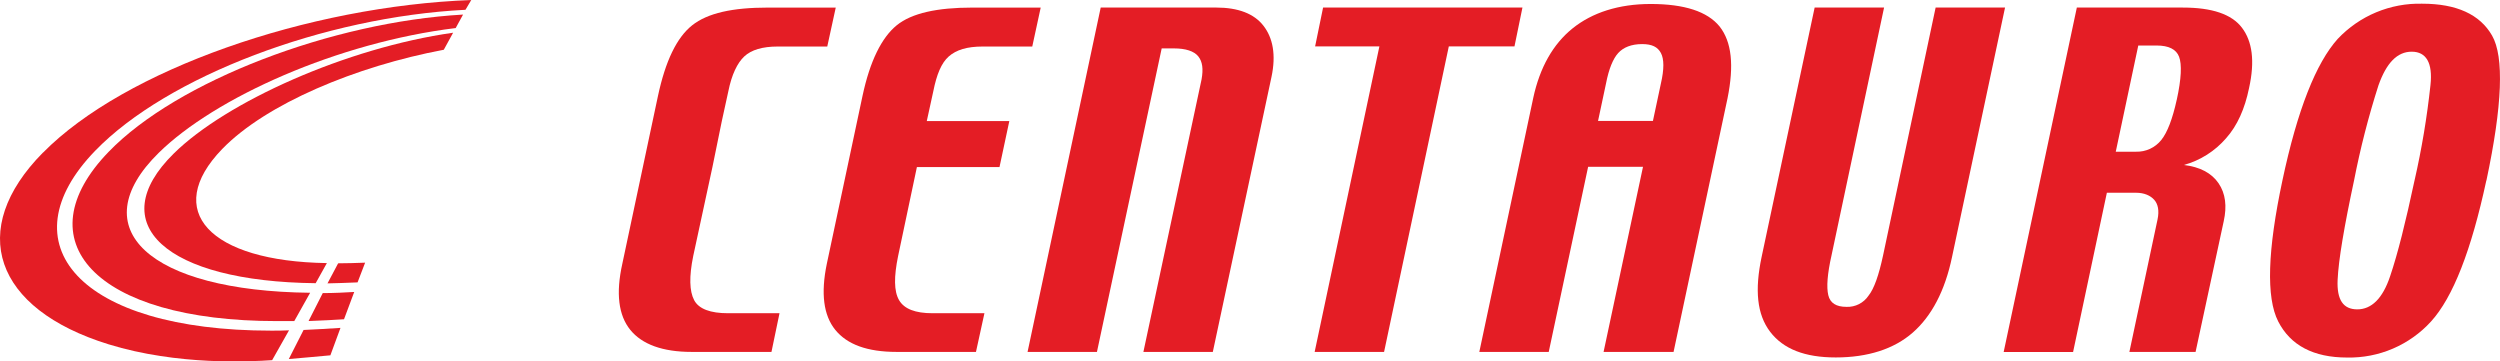 <svg width="332" height="48" viewBox="0 0 332 48" fill="none" xmlns="http://www.w3.org/2000/svg">
<path d="M29.504 19.793C21.566 27.996 27.796 34.704 43.408 34.939L41.92 37.609C21.995 37.398 13.572 29.731 23.087 20.376C30.037 13.531 45.993 6.353 60.175 4.345L58.936 6.607C47.269 8.802 35.329 13.785 29.504 19.793Z" fill="#E41D25"/>
<path d="M21.073 20.302C10.842 30.357 19.788 38.645 41.187 38.88L39.078 42.641C38.31 42.641 37.562 42.641 36.795 42.641C12.396 42.65 3.073 31.871 14.439 20.151C23.526 10.749 44.102 2.917 61.494 1.935L60.515 3.726C44.86 5.639 28.541 12.954 21.073 20.302Z" fill="#E41D25"/>
<path d="M5.719 20.264C16.572 9.25 40.914 0.811 62.582 0.003L61.814 1.3C43.09 2.241 22.208 10.143 12.65 20.01C0.705 32.322 10.371 43.91 36.027 43.91C36.837 43.91 37.585 43.91 38.381 43.868L36.14 47.831C33.239 48.023 23.597 48.559 14.406 45.72C-0.783 41.019 -4.427 30.512 5.705 20.264" fill="#E41D25"/>
<path d="M47.485 37.501C46.072 37.567 44.538 37.609 43.492 37.633L44.905 34.968C45.926 34.968 47.377 34.925 48.488 34.883L47.485 37.501Z" fill="#E41D25"/>
<path d="M43.874 47.186C42.081 47.36 39.863 47.548 38.352 47.68L40.315 43.82C41.633 43.759 43.611 43.651 45.216 43.543L43.874 47.186Z" fill="#E41D25"/>
<path d="M45.685 42.398C44.409 42.482 42.808 42.567 40.977 42.633L42.86 38.924C44.418 38.924 45.869 38.839 47.041 38.773L45.685 42.398Z" fill="#E41D25"/>
<path d="M129.608 46.734H119.085C115.158 46.734 112.493 45.738 110.925 43.806C109.357 41.874 108.99 38.954 109.8 35.038L114.537 12.76C115.53 8.097 117.088 4.985 119.085 3.358C121.081 1.732 124.504 1.008 129.109 1.008H138.205L137.085 6.179H130.493C128.435 6.179 127.004 6.616 126.006 7.486C125.008 8.356 124.386 9.912 123.948 12.093L123.077 16.075H134.038L132.734 22.186H121.764L119.268 34.004C118.707 36.745 118.707 38.672 119.395 39.857C120.083 41.041 121.575 41.596 123.816 41.596H130.733L129.608 46.734Z" fill="#E41D25"/>
<path d="M161.062 46.734H151.843L159.569 10.537C159.814 9.164 159.692 8.187 159.132 7.486C158.571 6.786 157.451 6.428 155.893 6.428H154.272L145.675 46.734H136.461L146.174 1.003H161.505C164.433 1.003 166.547 1.812 167.795 3.429C169.043 5.046 169.476 7.289 168.854 10.213L161.062 46.734Z" fill="#E41D25"/>
<path d="M201.122 6.165H192.402L183.805 46.734H174.586L183.183 6.165H174.647L175.706 1.003H202.181L201.122 6.165Z" fill="#E41D25"/>
<path d="M219.51 16.056L220.569 11.082C221.002 9.202 221.002 7.848 220.569 7.039C220.135 6.231 219.383 5.855 218.078 5.855C216.642 5.855 215.583 6.292 214.9 7.039C214.217 7.787 213.652 9.15 213.28 11.082L212.221 16.056H219.51ZM222.249 46.734H212.955L218.191 22.153H210.903L205.672 46.734H196.453L203.614 13.01C204.485 8.967 206.241 5.855 208.845 3.763C211.448 1.671 214.965 0.529 219.204 0.529C223.689 0.529 226.741 1.524 228.361 3.514C229.981 5.568 230.292 8.685 229.42 13.033L222.249 46.734Z" fill="#E41D25"/>
<path d="M259.236 34.099C258.295 38.64 256.496 42.002 254.005 44.178C251.515 46.355 248.026 47.469 243.788 47.469C239.678 47.469 236.816 46.35 235.068 44.051C233.322 41.752 233.011 38.509 233.948 34.094L240.986 1H250.206L243.228 33.907C242.667 36.398 242.545 38.137 242.795 39.195C243.045 40.253 243.85 40.751 245.219 40.751C245.794 40.773 246.364 40.647 246.876 40.387C247.388 40.126 247.824 39.738 248.143 39.261C248.892 38.321 249.513 36.525 250.074 33.911L257.052 1.004H266.27L259.236 34.099Z" fill="#E41D25"/>
<path d="M320.648 23.977C321.604 19.791 322.311 15.553 322.768 11.284C323.083 8.355 322.207 6.865 320.277 6.865C318.347 6.865 316.915 8.355 315.856 11.345C314.529 15.489 313.448 19.707 312.616 23.977C311.308 30.088 310.559 34.493 310.436 37.163C310.314 39.833 311.185 41.083 313.049 41.083C314.914 41.083 316.416 39.673 317.414 36.665C318.407 33.745 319.467 29.51 320.648 23.972M330.183 23.977C328.187 33.247 325.758 39.49 322.834 42.701C321.427 44.244 319.706 45.469 317.786 46.293C315.866 47.118 313.793 47.523 311.703 47.481C307.216 47.481 304.17 45.86 302.545 42.687C300.921 39.513 301.132 33.233 303.106 23.962C305.097 14.561 307.588 8.341 310.455 5.159C311.891 3.638 313.631 2.436 315.562 1.632C317.494 0.828 319.574 0.439 321.666 0.491C326.214 0.491 329.327 1.901 330.946 4.722C332.565 7.542 332.316 13.992 330.202 23.948L330.183 23.977Z" fill="#E41D25"/>
<path d="M102.45 46.734H91.861C88 46.734 85.27 45.738 83.702 43.806C82.134 41.874 81.771 38.954 82.642 35.038L87.374 12.76C88.372 8.097 89.87 4.985 91.922 3.358C93.975 1.732 97.281 1.008 101.951 1.008H110.987L109.861 6.179H103.27C101.278 6.179 99.781 6.616 98.849 7.486C97.916 8.356 97.167 9.912 96.729 12.093L95.859 16.075L94.611 22.186L92.059 34.004C91.499 36.745 91.559 38.672 92.181 39.857C92.803 41.041 94.361 41.596 96.668 41.596H103.519L102.45 46.734Z" fill="#E41D25"/>
<path d="M286.52 29.15C286.77 27.97 286.581 27.095 286.082 26.536C285.583 25.977 284.773 25.596 283.653 25.596H279.792L275.305 46.75H266.086L275.804 1.005H289.882C293.742 1.005 296.361 1.875 297.731 3.68C299.101 5.485 299.473 8.099 298.673 11.704C298.112 14.445 297.119 16.683 295.622 18.361C294.146 20.071 292.197 21.305 290.018 21.91C292.132 22.159 293.691 22.968 294.624 24.336C295.555 25.704 295.749 27.387 295.311 29.375L291.572 46.736H282.782L286.52 29.15ZM289.072 13.26C289.694 10.44 289.76 8.531 289.383 7.539C289.006 6.548 288.013 6.044 286.393 6.044H283.964L280.973 20.147H283.653C284.297 20.167 284.936 20.036 285.52 19.767C286.104 19.496 286.618 19.094 287.019 18.591C287.824 17.595 288.512 15.794 289.072 13.242V13.26Z" fill="#E41D25"/>
</svg>
